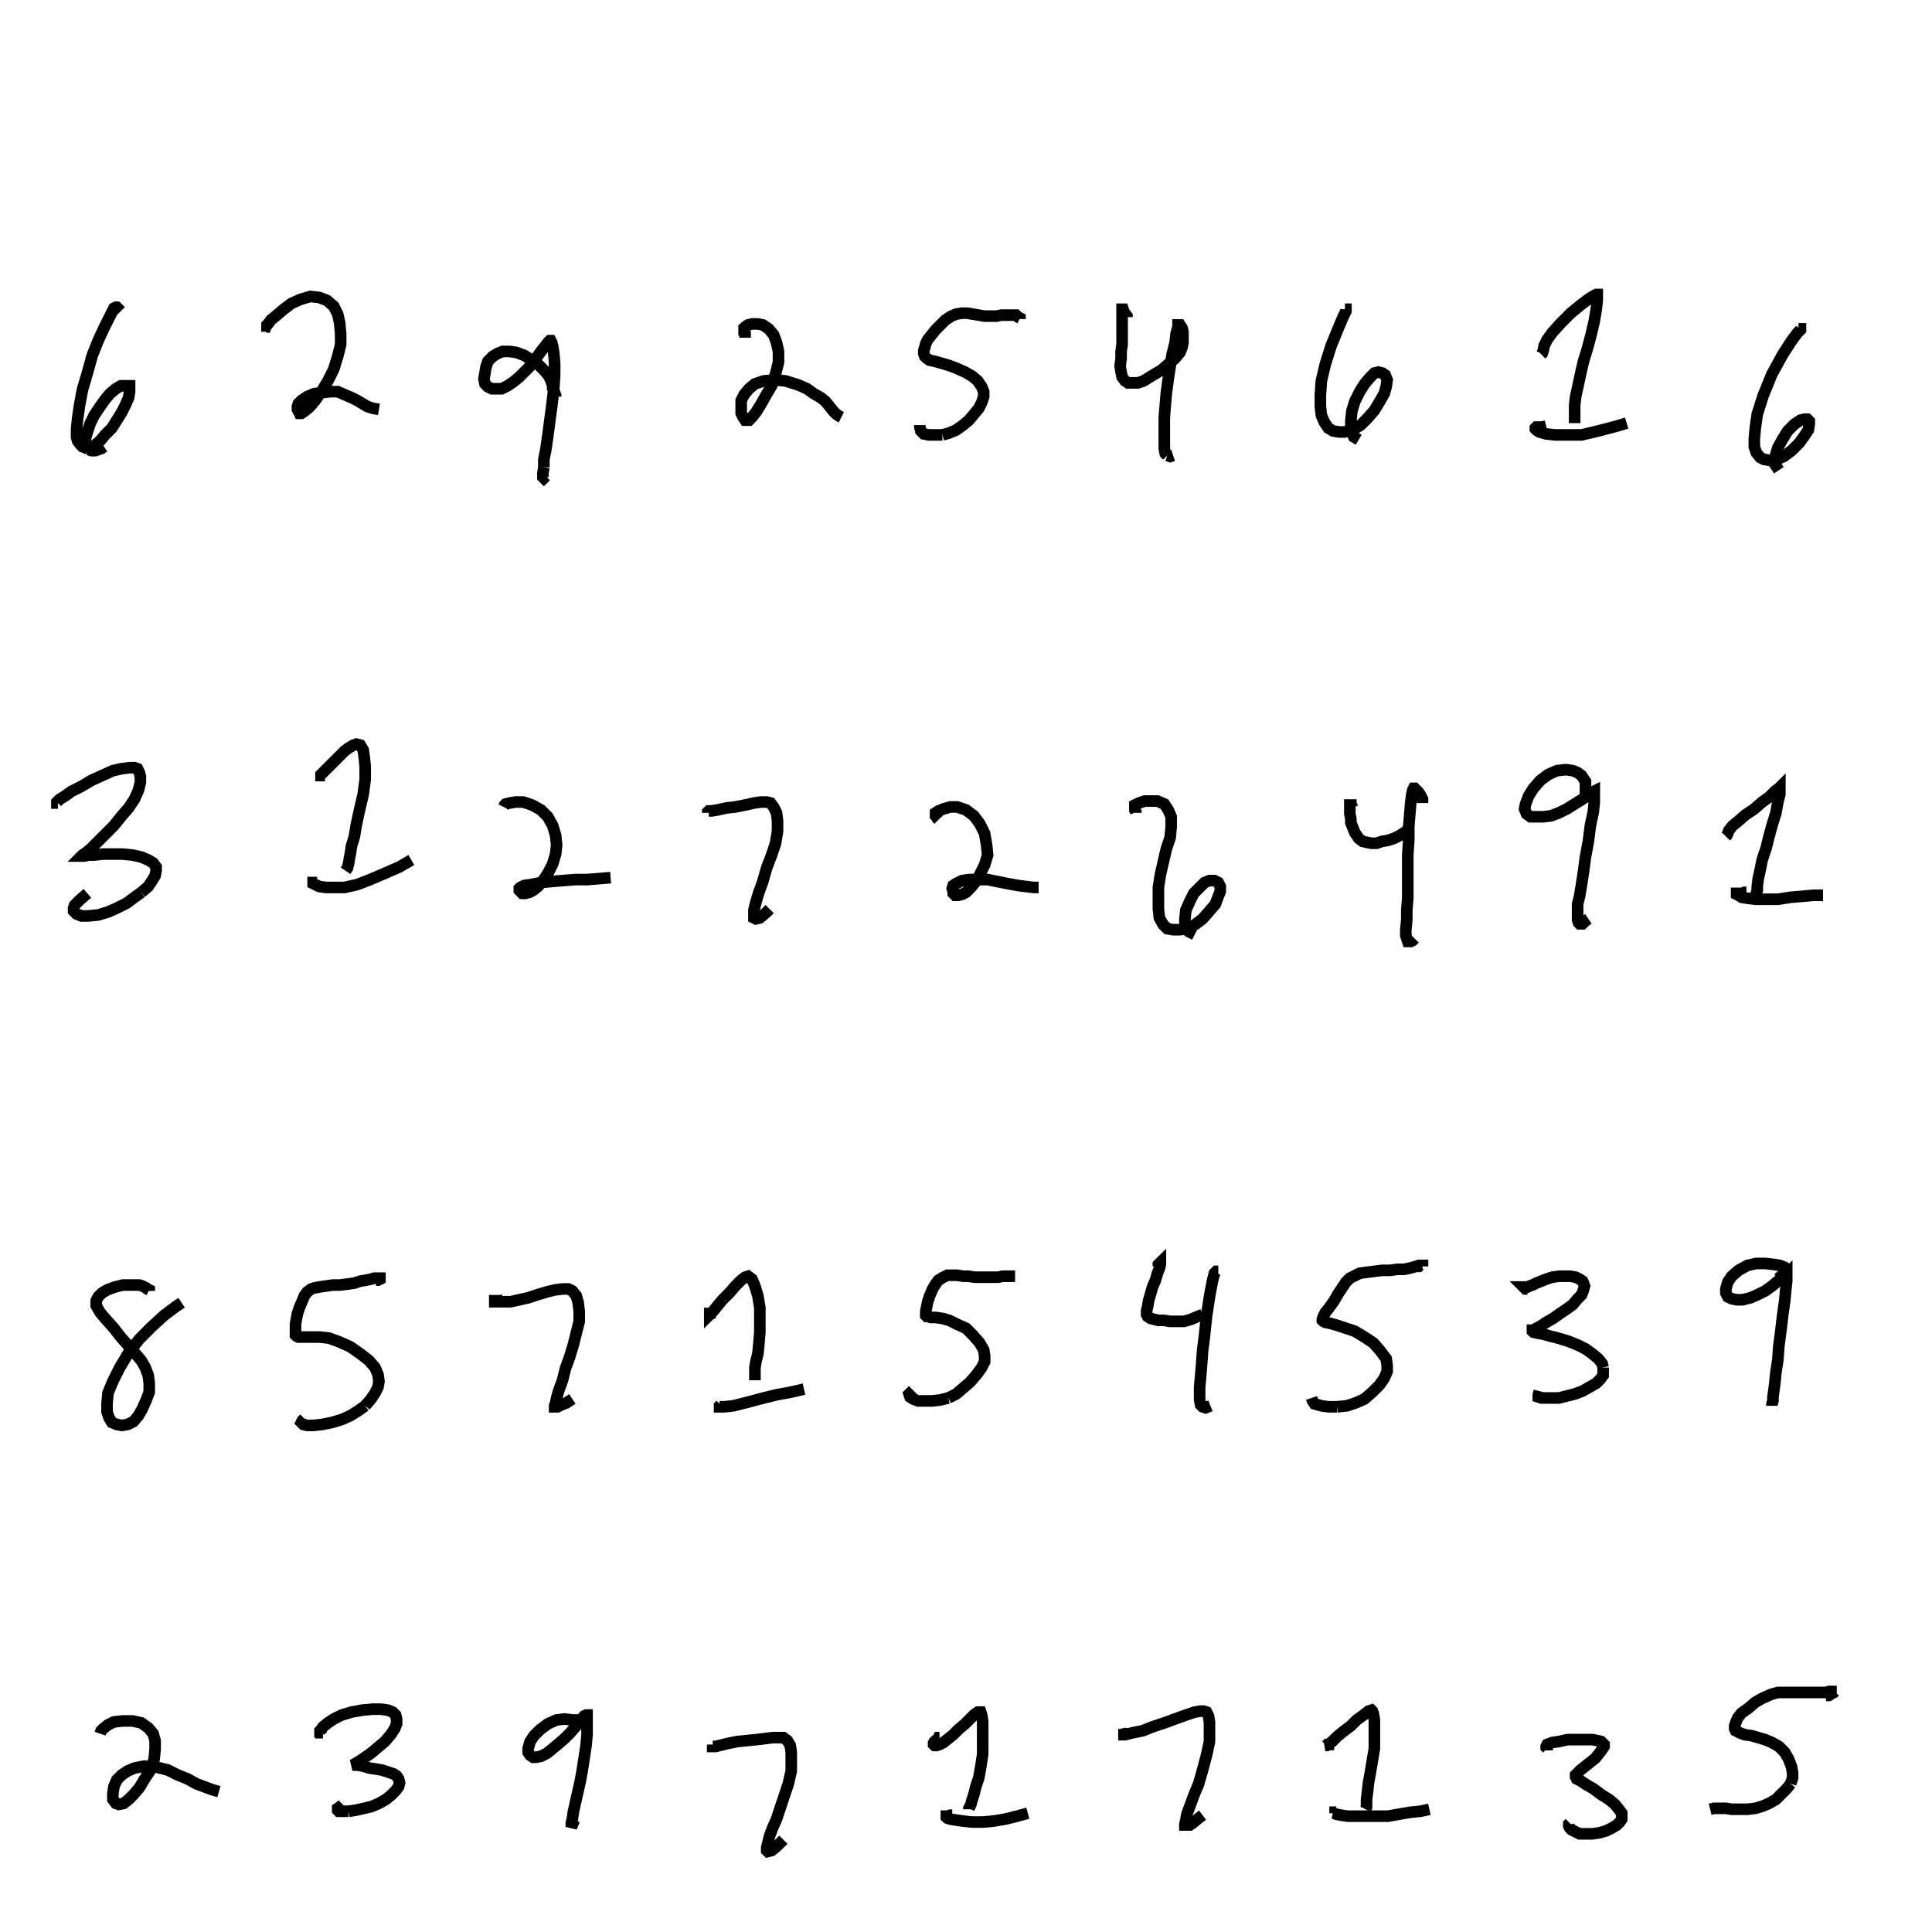 <svg height="100" width="100" preserveAspectRatio="xMidYMid meet"><polyline points="6.25,16.108 6.25,16.108 6.199,16.057 6.148,16.006 6.098,15.955 6.098,15.955 6.047,15.904 5.996,15.904 5.996,15.904 5.894,15.955 5.793,16.159 5.64,16.463 5.386,16.972 5.081,17.632 4.776,18.394 4.522,19.309 4.268,20.173 4.116,20.986 4.014,21.697 3.963,22.205 3.963,22.612 4.014,22.815 4.167,23.018 4.268,23.12 4.421,23.171 4.624,23.171 4.878,23.069 5.183,22.815 5.437,22.51 5.793,22.154 6.047,21.748 6.301,21.341 6.504,20.935 6.657,20.579 6.707,20.274 6.707,20.02 6.707,19.97 6.555,19.97 6.453,19.97 6.25,19.97 5.996,20.122 5.691,20.376 5.437,20.681 5.183,21.037 4.878,21.494 4.675,21.9 4.522,22.358 4.421,22.713 4.421,23.018 4.421,23.171 4.573,23.272" fill="none" stroke="black" stroke-width="0.6"></polyline><polyline points="4.573,23.272 4.726,23.323 4.929,23.323 5.234,23.222 5.386,23.12" fill="none" stroke="black" stroke-width="0.6"></polyline><polyline points="14.075,16.972 13.974,16.921 13.923,16.921 13.872,16.87 13.821,16.87 13.821,16.87 13.821,16.819 13.872,16.768 14.024,16.565 14.329,16.311 14.685,16.006 15.091,15.701 15.549,15.498 16.057,15.346 16.514,15.396 16.921,15.549 17.276,15.854 17.48,16.26 17.581,16.717 17.632,17.276 17.632,17.835 17.48,18.445 17.276,19.106 16.972,19.715 16.667,20.224 16.311,20.732 16.006,21.087 15.752,21.291 15.6,21.392 15.498,21.392 15.447,21.291 15.396,21.189 15.396,21.037 15.447,20.884 15.6,20.732 15.904,20.528 16.26,20.376 16.667,20.325 17.073,20.274 17.48,20.274 17.835,20.427 18.191,20.579 18.496,20.732 18.75,20.884 19.004,21.037 19.309,21.138 19.614,21.189" fill="none" stroke="black" stroke-width="0.6"></polyline><polyline points="28.76,20.528 28.76,20.478 28.709,20.325 28.659,20.224 28.659,20.122 28.608,20.071 28.608,19.97 28.557,19.817 28.506,19.665 28.404,19.461 28.201,19.207 27.896,18.902 27.541,18.648 27.134,18.394 26.728,18.242 26.372,18.191 26.016,18.191 25.762,18.293 25.508,18.445 25.254,18.699 25.152,19.004 25.102,19.309 25.051,19.614 25.102,19.868 25.254,20.02 25.457,20.122 25.661,20.122 25.965,20.122 26.27,19.97 26.575,19.766 26.88,19.512 27.185,19.207 27.49,18.902 27.744,18.547 27.998,18.191 28.201,17.937 28.354,17.734 28.455,17.632 28.506,17.632 28.557,17.734 28.608,17.937 28.659,18.242 28.709,18.801 28.709,19.411 28.659,20.173 28.557,21.037 28.455,21.799 28.354,22.561 28.252,23.272 28.15,23.78 28.15,24.187" fill="none" stroke="black" stroke-width="0.6"></polyline><polyline points="28.15,24.187 28.1,24.492 28.1,24.644 28.1,24.695 28.15,24.746 28.201,24.695 28.252,24.644" fill="none" stroke="black" stroke-width="0.6"></polyline><polyline points="38.567,17.48 38.567,17.429 38.567,17.276 38.516,17.226 38.516,17.124 38.516,17.022 38.516,16.972 38.567,16.921 38.72,16.819 38.923,16.768 39.228,16.768 39.482,16.819 39.787,17.022 40.041,17.327 40.193,17.734 40.295,18.191 40.295,18.75 40.142,19.36 39.939,19.97 39.634,20.478 39.38,20.935 39.126,21.341 38.923,21.596 38.77,21.748 38.618,21.748 38.567,21.748 38.465,21.596 38.364,21.392 38.364,21.087 38.364,20.732 38.516,20.427 38.77,20.122 39.075,19.868 39.533,19.715 40.041,19.665 40.65,19.715 41.311,19.919 41.768,20.122 42.124,20.376 42.48,20.579 42.734,20.783 42.937,21.037 43.14,21.291 43.293,21.443 43.445,21.545 43.547,21.596" fill="none" stroke="black" stroke-width="0.6"></polyline><polyline points="52.795,16.514 52.795,16.463 52.693,16.413 52.642,16.362 52.591,16.311 52.591,16.311 52.541,16.311 52.49,16.311 52.388,16.311 52.236,16.311 52.083,16.311 51.829,16.311 51.575,16.362 51.321,16.362 50.965,16.362 50.661,16.311 50.356,16.26 50.051,16.209 49.797,16.209 49.492,16.26 49.238,16.362 48.933,16.565 48.679,16.819 48.425,17.073 48.222,17.327 48.018,17.581 47.917,17.785 47.866,17.988 47.815,18.14 47.815,18.293 47.866,18.445 47.967,18.547 48.12,18.648 48.374,18.699 48.73,18.801 49.085,18.902 49.492,19.055 49.949,19.258 50.305,19.461 50.61,19.715 50.813,20.02 50.915,20.274 50.915,20.528 50.813,20.833 50.661,21.138 50.407,21.443 50.152,21.748 49.848,22.002 49.492,22.256 49.136,22.409 48.78,22.51" fill="none" stroke="black" stroke-width="0.6"></polyline><polyline points="48.78,22.51 48.425,22.51 48.069,22.51 47.815,22.459 47.663,22.307 47.612,22.104 47.612,22.002" fill="none" stroke="black" stroke-width="0.6"></polyline><polyline points="58.333,16.413 58.333,16.362 58.181,16.159 58.13,16.006 58.079,16.006 58.079,16.006 58.079,16.057 58.079,16.159 58.079,16.362 58.079,16.717 58.079,17.073 58.079,17.48 58.079,17.835 58.028,18.191 58.028,18.547 57.978,18.953 58.028,19.258 58.079,19.512 58.232,19.715 58.384,19.817 58.587,19.817 58.892,19.817 59.197,19.715 59.604,19.461 60.112,19.157 60.467,18.852 60.823,18.547 61.077,18.242 61.179,17.988 61.23,17.734 61.23,17.429 61.23,17.175 61.179,16.972 61.077,16.819 61.026,16.819 60.976,16.819 60.976,16.921 60.874,17.276 60.823,17.734 60.671,18.343 60.569,18.953 60.467,19.614 60.366,20.376 60.315,20.986 60.264,21.596 60.264,22.154 60.264,22.561 60.264,22.866 60.264,23.222 60.315,23.476 60.417,23.577" fill="none" stroke="black" stroke-width="0.6"></polyline><polyline points="60.417,23.577 60.569,23.628 60.722,23.577" fill="none" stroke="black" stroke-width="0.6"></polyline><polyline points="69.614,16.006 69.614,16.006 69.614,16.006 69.665,16.006 69.665,16.108 69.512,16.413 69.258,17.022 68.902,17.886 68.598,18.852 68.394,19.715 68.343,20.427 68.343,21.037 68.394,21.494 68.547,21.85 68.75,22.154 69.004,22.307 69.309,22.358 69.614,22.358 70.02,22.256 70.427,22.002 70.783,21.646 71.138,21.24 71.443,20.732 71.646,20.376 71.748,20.02 71.799,19.665 71.697,19.411 71.545,19.309 71.341,19.258 71.138,19.309 70.935,19.512 70.63,19.868 70.376,20.274 70.122,20.783 69.97,21.291 69.919,21.799 69.919,22.256 70.071,22.612 70.325,22.764" fill="none" stroke="black" stroke-width="0.6"></polyline><polyline points="79.776,18.343 79.827,18.293 79.878,18.14 79.929,17.886 80.081,17.581 80.335,17.226 80.793,16.717 81.301,16.209 81.86,15.752 82.266,15.447 82.52,15.295 82.622,15.244 82.673,15.244 82.673,15.295 82.673,15.549 82.622,16.006 82.52,16.616 82.368,17.276 82.165,18.039 81.961,18.699 81.809,19.36 81.657,20.071 81.555,20.528 81.504,20.986 81.504,21.392 81.504,21.646 81.504,21.799 81.504,21.9" fill="none" stroke="black" stroke-width="0.6"></polyline><polyline points="80.03,22.053 79.827,22.104 79.624,22.104 79.522,22.104 79.472,22.154 79.472,22.205 79.522,22.256 79.675,22.358 80.03,22.459 80.488,22.51 81.098,22.51 81.86,22.51 82.724,22.307 83.689,22.053 84.197,21.9" fill="none" stroke="black" stroke-width="0.6"></polyline><polyline points="93.089,17.022 93.14,17.022 93.14,17.022 93.191,17.022 93.191,17.073 93.039,17.226 92.734,17.632 92.276,18.343 91.717,19.36 91.26,20.478 90.955,21.443 90.854,22.154 90.803,22.713 90.803,23.12 90.904,23.425 91.108,23.679 91.311,23.78 91.616,23.831 91.972,23.78 92.327,23.628 92.734,23.323 93.14,22.917 93.394,22.561 93.598,22.256 93.648,21.951 93.648,21.799 93.547,21.697 93.394,21.697 93.191,21.748 92.886,21.951 92.53,22.307 92.276,22.713 92.022,23.171 91.87,23.679 91.87,24.035 92.073,24.339" fill="none" stroke="black" stroke-width="0.6"></polyline><polyline points="2.998,41.565 2.998,41.565 2.998,41.565 2.998,41.565 2.947,41.565 2.947,41.514 2.947,41.514 2.947,41.514 2.998,41.463 3.1,41.362 3.354,41.209 3.709,40.955 4.217,40.701 4.726,40.396 5.285,40.142 5.843,39.888 6.301,39.787 6.707,39.736 6.961,39.736 7.114,39.787 7.215,39.99 7.266,40.193 7.266,40.498 7.165,40.904 6.961,41.362 6.657,41.819 6.301,42.226 5.894,42.734 5.488,43.14 5.081,43.547 4.675,43.953 4.421,44.157 4.268,44.258 4.217,44.309 4.217,44.309 4.37,44.309 4.573,44.258 4.878,44.258 5.335,44.207 5.843,44.207 6.352,44.207 6.86,44.258 7.317,44.36 7.673,44.512 7.927,44.665 8.079,44.868 8.079,45.071 8.028,45.325 7.876,45.579 7.673,45.884 7.317,46.189" fill="none" stroke="black" stroke-width="0.6"></polyline><polyline points="7.317,46.189 6.961,46.443 6.555,46.748 6.047,47.002 5.589,47.205 5.081,47.358 4.573,47.409 4.217,47.409 3.963,47.307 3.811,47.154 3.811,47.002 3.862,46.85 4.116,46.596 4.522,46.24" fill="none" stroke="black" stroke-width="0.6"></polyline><polyline points="16.819,40.142 16.768,40.142 16.667,40.142 16.616,40.142 16.616,40.142 16.616,40.142 16.616,40.142 16.616,40.091 16.717,39.99 16.87,39.837 17.073,39.634 17.327,39.38 17.581,39.126 17.835,38.872 18.039,38.72 18.293,38.567 18.445,38.516 18.648,38.567 18.801,38.821 18.852,39.177 18.902,39.685 18.902,40.346 18.801,41.108 18.598,41.972 18.445,42.683 18.343,43.293 18.191,43.801 18.14,44.157 18.089,44.411 18.039,44.715 17.988,44.919 17.886,45.071" fill="none" stroke="black" stroke-width="0.6"></polyline><polyline points="16.413,45.681 16.311,45.681 16.26,45.681 16.209,45.681 16.209,45.732 16.311,45.783 16.514,45.884 16.87,45.935 17.276,45.935 17.835,45.935 18.496,45.783 19.157,45.528 19.868,45.224 20.681,44.868 21.291,44.512" fill="none" stroke="black" stroke-width="0.6"></polyline><polyline points="26.067,41.768 26.118,41.667 26.169,41.616 26.372,41.565 26.677,41.514 27.083,41.514 27.541,41.667 27.998,41.921 28.354,42.276 28.608,42.734 28.76,43.242 28.811,43.75 28.76,44.207 28.608,44.715 28.404,45.122 28.15,45.528 27.846,45.884 27.591,46.087 27.388,46.189 27.185,46.24 27.033,46.24 26.931,46.138 26.88,46.087 26.88,45.986 26.931,45.935 27.134,45.833 27.49,45.783 27.998,45.681 28.506,45.63 29.116,45.579 29.776,45.528 30.386,45.528 30.996,45.478 31.606,45.427" fill="none" stroke="black" stroke-width="0.6"></polyline><polyline points="36.636,42.073 36.636,42.073 36.636,42.073 36.636,42.022 36.636,42.022 36.636,42.022 36.687,41.972 36.839,41.972 37.144,41.921 37.602,41.819 38.059,41.768 38.567,41.667 39.024,41.565 39.38,41.514 39.685,41.514 39.888,41.565 40.041,41.768 40.193,42.073 40.244,42.48 40.244,43.039 40.142,43.648 39.939,44.258 39.685,44.919 39.482,45.63 39.278,46.189 39.126,46.697 39.024,47.104 39.024,47.358 39.024,47.51 39.126,47.561 39.329,47.51 39.634,47.256 39.837,47.053" fill="none" stroke="black" stroke-width="0.6"></polyline><polyline points="48.577,42.429 48.577,42.429 48.526,42.378 48.476,42.276 48.425,42.226 48.425,42.175 48.425,42.073 48.577,41.972 48.831,41.87 49.187,41.768 49.543,41.768 50,41.921 50.407,42.226 50.711,42.632 50.965,43.14 51.067,43.75 51.118,44.258 50.965,44.766 50.711,45.274 50.508,45.63 50.254,45.935 50,46.189 49.797,46.291 49.593,46.341 49.441,46.341 49.339,46.24 49.339,46.138 49.289,45.986 49.339,45.833 49.492,45.732 49.797,45.579 50.152,45.528 50.559,45.528 51.118,45.528 51.626,45.63 52.134,45.732 52.693,45.833 53.1,45.884 53.506,45.935 53.76,45.935" fill="none" stroke="black" stroke-width="0.6"></polyline><polyline points="58.791,42.073 58.791,42.022 58.74,41.921 58.74,41.768 58.74,41.667 58.943,41.565 59.248,41.463 59.553,41.463 59.909,41.463 60.264,41.616 60.467,41.921 60.62,42.276 60.62,42.785 60.569,43.343 60.366,43.953 60.213,44.614 60.061,45.274 59.959,45.935 59.959,46.596 59.959,47.053 60.01,47.51 60.213,47.866 60.417,48.069 60.722,48.12 61.077,48.12 61.484,48.069 61.839,47.866 62.246,47.561 62.602,47.154 62.907,46.799 63.059,46.392 63.161,46.138 63.161,45.884 63.059,45.681 62.856,45.579 62.602,45.579 62.348,45.681 62.093,45.935 61.789,46.24 61.585,46.646 61.382,47.104 61.331,47.561 61.331,47.967 61.535,48.222 61.839,48.374" fill="none" stroke="black" stroke-width="0.6"></polyline><polyline points="70.071,41.819 70.071,41.819 70.02,41.819 69.97,41.717 69.919,41.717 69.919,41.667 69.868,41.667 69.868,41.667 69.868,41.717 69.868,41.921 69.868,42.124 69.919,42.378 69.919,42.581 70.02,42.835 70.122,43.089 70.224,43.242 70.325,43.394 70.528,43.547 70.732,43.598 70.986,43.648 71.24,43.648 71.545,43.547 71.85,43.496 72.154,43.394 72.459,43.242 72.764,43.039 72.917,42.886" fill="none" stroke="black" stroke-width="0.6"></polyline><polyline points="73.628,41.565 73.628,41.362 73.526,41.159 73.425,41.006 73.323,40.904 73.272,40.854 73.222,40.803 73.171,40.803 73.12,40.904 73.069,41.159 73.018,41.565 72.967,42.175 72.917,42.785 72.917,43.496 72.866,44.258 72.866,45.02 72.866,45.783 72.866,46.494 72.815,47.104 72.815,47.612 72.764,48.12 72.764,48.425 72.815,48.577 72.866,48.73 73.018,48.73 73.12,48.679 73.222,48.577" fill="none" stroke="black" stroke-width="0.6"></polyline><polyline points="82.063,41.26 82.063,41.159 82.063,41.006 82.063,40.803 82.063,40.65 82.063,40.447 81.961,40.295 81.86,40.142 81.657,39.99 81.402,39.888 81.047,39.837 80.589,39.888 80.132,40.091 79.726,40.396 79.37,40.803 79.116,41.209 78.963,41.616 78.913,41.87 79.014,42.124 79.217,42.276 79.522,42.276 79.878,42.276 80.285,42.226 80.691,42.073 81.098,41.87 81.504,41.616 81.911,41.362 82.215,41.159 82.419,41.006 82.52,40.955 82.52,40.955 82.52,41.159 82.52,41.514 82.47,42.022 82.317,42.734 82.215,43.547 82.063,44.36 81.961,45.122 81.86,45.783 81.758,46.392 81.657,46.799 81.657,47.104 81.657,47.459 81.657,47.612 81.707,47.764 81.758,47.815 81.911,47.815 82.063,47.663 82.215,47.561" fill="none" stroke="black" stroke-width="0.6"></polyline><polyline points="89.329,43.293 89.38,43.242 89.431,43.14 89.482,42.988 89.685,42.734 89.939,42.53 90.346,42.175 90.803,41.87 91.209,41.514 91.565,41.26 91.87,40.955 92.073,40.803 92.124,40.752 92.124,40.752 92.124,40.803 92.124,41.108 92.022,41.514 91.921,42.073 91.717,42.734 91.565,43.293 91.413,43.902 91.209,44.512 91.108,45.02 91.006,45.478 90.955,45.884 90.955,46.087 90.904,46.24 90.904,46.291 90.854,46.291 90.752,46.291" fill="none" stroke="black" stroke-width="0.6"></polyline><polyline points="90.396,46.189 90.295,46.189 90.193,46.24 90.091,46.24 89.99,46.24 89.939,46.24 89.888,46.24 89.888,46.24 89.888,46.291 89.99,46.341 90.142,46.443 90.447,46.494 90.854,46.545 91.413,46.545 92.022,46.545 92.683,46.443 93.293,46.392 93.852,46.341 94.36,46.341" fill="none" stroke="black" stroke-width="0.6"></polyline><polyline points="7.724,66.819 7.724,66.768 7.622,66.717 7.571,66.667 7.47,66.616 7.368,66.565 7.215,66.514 7.012,66.514 6.707,66.514 6.352,66.514 5.945,66.616 5.539,66.768 5.285,66.921 5.081,67.124 4.98,67.327 4.98,67.581 5.183,67.937 5.488,68.293 5.894,68.75 6.25,69.207 6.657,69.665 7.012,70.071 7.317,70.427 7.52,70.783 7.673,71.189 7.724,71.596 7.724,72.053 7.571,72.459 7.368,72.917 7.165,73.272 6.911,73.577 6.606,73.73 6.301,73.78 6.047,73.73 5.793,73.628 5.64,73.374 5.539,73.069 5.539,72.663 5.589,72.104 5.843,71.494 6.199,70.783 6.657,70.02 7.215,69.309 7.825,68.699 8.486,68.089 9.096,67.632 9.4,67.429" fill="none" stroke="black" stroke-width="0.6"></polyline><polyline points="19.461,66.26 19.563,66.26 19.665,66.209 19.665,66.159 19.665,66.159 19.665,66.159 19.665,66.159 19.665,66.159 19.665,66.159 19.614,66.159 19.512,66.159 19.36,66.159 19.207,66.209 18.953,66.26 18.648,66.311 18.343,66.413 17.988,66.463 17.581,66.514 17.226,66.514 16.87,66.565 16.514,66.616 16.26,66.667 16.108,66.717 15.904,66.87 15.752,67.073 15.65,67.327 15.498,67.683 15.396,67.988 15.346,68.242 15.295,68.547 15.295,68.75 15.295,68.902 15.295,69.106 15.346,69.157 15.447,69.207 15.6,69.207 15.854,69.207 16.159,69.207 16.565,69.207 17.022,69.258 17.581,69.461 18.14,69.715 18.648,70.071 19.106,70.427 19.411,70.783 19.563,71.138 19.614,71.494 19.563,71.799 19.411,72.104 19.207,72.409 18.902,72.764" fill="none" stroke="black" stroke-width="0.6"></polyline><polyline points="18.902,72.764 18.547,73.018 18.14,73.272 17.683,73.476 17.175,73.628 16.667,73.73 16.209,73.78 15.904,73.78 15.701,73.73 15.6,73.628 15.65,73.526 15.752,73.425" fill="none" stroke="black" stroke-width="0.6"></polyline><polyline points="26.118,67.226 26.067,67.276 25.915,67.327 25.711,67.327 25.61,67.327 25.61,67.327 25.61,67.378 25.711,67.378 26.016,67.378 26.423,67.378 26.88,67.276 27.337,67.175 27.795,67.022 28.303,66.87 28.709,66.768 29.116,66.717 29.421,66.717 29.624,66.819 29.827,67.073 29.929,67.429 29.98,67.886 29.98,68.394 29.827,69.004 29.675,69.614 29.472,70.274 29.268,70.833 29.116,71.443 28.913,72.002 28.811,72.358 28.76,72.612 28.709,72.764 28.709,72.815 28.76,72.815 28.862,72.815 29.065,72.713 29.319,72.612 29.624,72.409" fill="none" stroke="black" stroke-width="0.6"></polyline><polyline points="36.992,67.937 36.941,67.937 36.839,67.988 36.789,67.988 36.738,67.988 36.738,68.039 36.738,68.039 36.738,68.039 36.789,67.988 36.941,67.835 37.144,67.581 37.398,67.276 37.754,66.921 38.059,66.565 38.364,66.26 38.567,66.108 38.72,66.057 38.923,66.209 39.075,66.565 39.228,67.073 39.329,67.683 39.329,68.343 39.329,68.953 39.278,69.563 39.228,70.071 39.126,70.478 39.075,70.783 39.075,71.087 39.075,71.341 39.075,71.443" fill="none" stroke="black" stroke-width="0.6"></polyline><polyline points="37.297,72.713 37.297,72.713 37.246,72.764 37.246,72.764 37.246,72.764 37.246,72.815 37.5,72.815 37.957,72.764 38.567,72.612 39.329,72.409 40.142,72.205 40.955,72.053 41.616,71.9" fill="none" stroke="black" stroke-width="0.6"></polyline><polyline points="52.541,66.057 52.541,66.057 52.541,66.057 52.541,66.057 52.541,66.057 52.49,66.057 52.439,66.057 52.388,66.057 52.337,66.057 52.236,66.057 52.083,66.057 51.88,66.057 51.677,66.108 51.423,66.108 51.067,66.108 50.762,66.108 50.457,66.108 50.102,66.057 49.848,66.057 49.543,66.006 49.289,66.006 49.035,66.006 48.831,66.108 48.577,66.26 48.425,66.463 48.272,66.717 48.12,67.073 48.018,67.378 47.967,67.632 47.917,67.886 47.917,67.988 47.917,68.089 47.967,68.14 48.018,68.14 48.171,68.191 48.425,68.191 48.78,68.242 49.136,68.343 49.543,68.547 50,68.75 50.356,69.106 50.711,69.512 50.915,69.868 50.965,70.173 50.965,70.478 50.813,70.783 50.559,71.138 50.203,71.545 49.848,71.85 49.492,72.154 49.085,72.358" fill="none" stroke="black" stroke-width="0.6"></polyline><polyline points="49.085,72.358 48.679,72.459 48.272,72.51 47.866,72.51 47.51,72.51 47.256,72.409 47.104,72.307 47.053,72.154 47.256,71.951" fill="none" stroke="black" stroke-width="0.6"></polyline><polyline points="59.959,65.549 59.959,65.549 59.959,65.498 59.959,65.447 60.01,65.396 60.01,65.396 60.061,65.346 60.061,65.346 60.061,65.346 60.061,65.346 60.061,65.447 60.01,65.65 59.909,65.904 59.807,66.26 59.654,66.616 59.553,66.972 59.451,67.327 59.4,67.632 59.35,67.835 59.35,68.039 59.4,68.14 59.553,68.242 59.756,68.293 59.959,68.343 60.264,68.343 60.569,68.394 60.925,68.394 61.28,68.394 61.636,68.293 61.992,68.14 62.246,68.039" fill="none" stroke="black" stroke-width="0.6"></polyline><polyline points="63.059,65.803 63.059,65.803 63.008,65.803 62.957,65.803 62.856,65.904 62.754,66.311 62.602,67.124 62.449,68.14 62.348,69.106 62.246,69.919 62.195,70.63 62.144,71.24 62.093,71.799 62.093,72.205 62.093,72.459 62.144,72.713 62.246,72.815 62.398,72.866 62.652,72.764" fill="none" stroke="black" stroke-width="0.6"></polyline><polyline points="73.628,65.549 73.628,65.549 73.628,65.549 73.628,65.549 73.628,65.549 73.628,65.498 73.577,65.498 73.577,65.498 73.526,65.498 73.476,65.498 73.425,65.549 73.272,65.549 73.12,65.6 72.917,65.65 72.663,65.701 72.307,65.701 71.951,65.752 71.545,65.752 71.138,65.803 70.732,65.854 70.376,65.904 70.071,66.057 69.868,66.159 69.665,66.362 69.461,66.667 69.258,66.972 69.055,67.327 68.801,67.683 68.598,67.937 68.496,68.14 68.445,68.293 68.445,68.343 68.496,68.394 68.598,68.445 68.852,68.496 69.207,68.598 69.665,68.75 70.122,68.902 70.63,69.207 71.087,69.512 71.443,69.919 71.748,70.325 71.799,70.681 71.799,70.986 71.646,71.341 71.392,71.697 71.037,72.053 70.63,72.409 70.173,72.612 69.715,72.764 69.207,72.815" fill="none" stroke="black" stroke-width="0.6"></polyline><polyline points="69.207,72.815 68.75,72.815 68.394,72.764 68.039,72.663 67.937,72.51 67.886,72.358" fill="none" stroke="black" stroke-width="0.6"></polyline><polyline points="79.065,66.717 79.014,66.717 78.963,66.717 78.913,66.667 78.862,66.616 78.862,66.616 78.862,66.616 78.862,66.616 78.862,66.616 78.913,66.616 78.963,66.616 79.065,66.616 79.167,66.565 79.319,66.514 79.522,66.413 79.776,66.311 80.03,66.209 80.335,66.108 80.691,66.057 80.996,66.057 81.301,66.057 81.555,66.108 81.758,66.209 81.911,66.311 81.961,66.413 82.012,66.565 81.961,66.768 81.86,67.022 81.657,67.226 81.402,67.53 81.047,67.785 80.742,67.988 80.386,68.242 80.03,68.445 79.726,68.648 79.522,68.75 79.37,68.852 79.319,68.852 79.319,68.902 79.37,68.953 79.573,69.004 79.878,69.055 80.234,69.157 80.64,69.258 81.148,69.411 81.657,69.614 82.063,69.817 82.419,70.071 82.724,70.325 82.927,70.579 82.978,70.783" fill="none" stroke="black" stroke-width="0.6"></polyline><polyline points="82.978,70.783 82.978,70.986 82.978,71.189 82.825,71.392 82.622,71.596 82.266,71.799 81.911,72.002 81.504,72.154 81.098,72.256 80.691,72.358 80.285,72.358 79.98,72.358 79.776,72.358 79.624,72.307 79.624,72.205 79.675,72.002" fill="none" stroke="black" stroke-width="0.6"></polyline><polyline points="91.921,66.209 91.972,66.209 92.073,66.159 92.124,66.108 92.175,66.108 92.226,66.057 92.327,66.006 92.378,65.955 92.429,65.904 92.48,65.854 92.48,65.752 92.48,65.701 92.378,65.6 92.124,65.498 91.819,65.447 91.362,65.396 90.904,65.396 90.447,65.498 89.99,65.752 89.634,66.057 89.431,66.362 89.329,66.717 89.329,66.921 89.431,67.124 89.634,67.226 89.888,67.276 90.193,67.276 90.6,67.175 90.955,67.022 91.362,66.819 91.717,66.565 92.022,66.311 92.327,66.108 92.429,66.006 92.48,65.955 92.48,65.955 92.48,66.057 92.48,66.311 92.429,66.768 92.378,67.327 92.276,68.039 92.175,68.902 92.073,69.665 92.022,70.376 91.921,71.037 91.87,71.545 91.819,71.951 91.768,72.307 91.768,72.51 91.717,72.663 91.717,72.764" fill="none" stroke="black" stroke-width="0.6"></polyline><polyline points="91.717,72.764 91.717,72.764 91.717,72.764 91.717,72.764" fill="none" stroke="black" stroke-width="0.6"></polyline><polyline points="5.183,89.736 5.234,89.583 5.335,89.482 5.589,89.278 5.894,89.126 6.352,89.075 6.86,89.075 7.317,89.177 7.673,89.431 7.927,89.736 8.028,90.091 8.028,90.549 7.978,91.057 7.825,91.565 7.52,92.022 7.215,92.53 6.911,92.886 6.657,93.14 6.402,93.343 6.148,93.394 5.996,93.343 5.843,93.14 5.843,92.835 5.894,92.48 6.047,92.124 6.301,91.87 6.606,91.667 6.961,91.514 7.47,91.413 8.079,91.463 8.689,91.616 9.197,91.87 9.705,92.073 10.163,92.327 10.569,92.48 10.976,92.632 11.331,92.734" fill="none" stroke="black" stroke-width="0.6"></polyline><polyline points="16.717,89.685 16.717,89.685 16.667,89.685 16.616,89.685 16.616,89.634 16.565,89.634 16.565,89.583 16.616,89.533 16.717,89.38 16.972,89.177 17.276,88.974 17.683,88.77 18.191,88.618 18.75,88.516 19.309,88.465 19.715,88.465 20.071,88.516 20.325,88.618 20.478,88.77 20.528,88.974 20.528,89.228 20.427,89.482 20.224,89.787 19.919,90.142 19.614,90.396 19.258,90.701 18.902,90.955 18.598,91.159 18.343,91.311 18.242,91.362 18.242,91.362 18.293,91.362 18.496,91.362 18.801,91.413 19.106,91.514 19.461,91.565 19.766,91.616 20.071,91.717 20.376,91.819 20.528,91.921 20.63,92.073 20.681,92.276 20.63,92.48 20.478,92.683 20.224,92.937 19.97,93.14 19.614,93.343 19.258,93.496 18.852,93.598 18.394,93.699 18.039,93.75" fill="none" stroke="black" stroke-width="0.6"></polyline><polyline points="18.039,93.75 17.734,93.75 17.53,93.75 17.48,93.699 17.48,93.598 17.632,93.496 17.734,93.394" fill="none" stroke="black" stroke-width="0.6"></polyline><polyline points="30.285,89.482 30.285,89.482 30.335,89.482 30.335,89.431 30.335,89.38 30.335,89.38 30.335,89.329 30.335,89.278 30.234,89.177 30.132,89.126 29.929,89.024 29.624,89.024 29.217,88.974 28.811,89.024 28.354,89.228 27.947,89.533 27.642,89.837 27.439,90.142 27.337,90.498 27.337,90.701 27.439,90.854 27.591,90.955 27.744,90.955 27.998,90.904 28.303,90.752 28.557,90.549 28.862,90.295 29.217,89.99 29.522,89.685 29.827,89.329 30.081,89.024 30.234,88.821 30.335,88.77 30.386,88.77 30.386,88.923 30.386,89.278 30.386,89.787 30.335,90.346 30.234,91.006 30.132,91.667 30.03,92.226 29.878,92.886 29.776,93.343 29.675,93.801 29.624,94.157 29.573,94.36 29.573,94.512 29.573,94.563 29.573,94.563 29.624,94.461 29.726,94.207" fill="none" stroke="black" stroke-width="0.6"></polyline><polyline points="29.726,94.207" fill="none" stroke="black" stroke-width="0.6"></polyline><polyline points="36.89,90.295 36.89,90.346 36.89,90.346 36.89,90.346 36.89,90.396 36.89,90.396 37.043,90.396 37.246,90.346 37.652,90.244 38.161,90.142 38.669,90.091 39.177,90.041 39.583,89.99 39.99,89.939 40.295,89.939 40.549,89.939 40.752,90.091 40.904,90.346 40.955,90.701 40.955,91.159 40.955,91.667 40.803,92.327 40.6,92.937 40.396,93.547 40.193,94.157 39.99,94.614 39.837,95.02 39.736,95.427 39.685,95.63 39.685,95.783 39.736,95.833 39.939,95.783 40.193,95.579 40.549,95.224" fill="none" stroke="black" stroke-width="0.6"></polyline><polyline points="48.628,89.939 48.577,89.939 48.526,90.041 48.425,90.091 48.374,90.142 48.374,90.193 48.323,90.244 48.323,90.295 48.374,90.346 48.476,90.346 48.628,90.295 48.831,90.193 49.085,89.99 49.339,89.787 49.644,89.482 49.949,89.228 50.254,88.923 50.457,88.72 50.61,88.618 50.762,88.618 50.813,88.77 50.864,89.126 50.864,89.634 50.864,90.193 50.864,90.803 50.762,91.463 50.661,92.022 50.508,92.48 50.407,92.886 50.305,93.191 50.254,93.394 50.152,93.598 50.152,93.648" fill="none" stroke="black" stroke-width="0.6"></polyline><polyline points="49.289,93.953 49.238,93.953 49.187,93.953 49.085,94.004 49.035,94.004 48.984,94.004 48.984,94.055 49.035,94.106 49.187,94.157 49.492,94.207 49.848,94.258 50.305,94.309 50.864,94.309 51.423,94.258 52.033,94.157 52.642,94.004 53.201,93.852" fill="none" stroke="black" stroke-width="0.6"></polyline><polyline points="58.333,89.736 58.232,89.736 58.028,89.787 57.927,89.787 57.876,89.787 57.876,89.787 57.978,89.787 58.232,89.787 58.638,89.685 59.146,89.583 59.654,89.38 60.264,89.177 60.823,88.974 61.382,88.77 61.839,88.618 62.144,88.567 62.297,88.567 62.449,88.618 62.551,88.821 62.602,89.126 62.602,89.583 62.602,90.142 62.449,90.854 62.246,91.616 62.043,92.327 61.789,92.937 61.585,93.496 61.433,93.902 61.382,94.207 61.331,94.411 61.331,94.461 61.433,94.461 61.585,94.461 61.738,94.36 62.043,94.106 62.246,93.953" fill="none" stroke="black" stroke-width="0.6"></polyline><polyline points="69.055,90.295 68.953,90.295 68.852,90.295 68.699,90.295 68.648,90.346 68.648,90.346 68.598,90.346 68.598,90.346 68.75,90.295 68.953,90.142 69.207,89.888 69.512,89.634 69.919,89.329 70.224,89.024 70.579,88.77 70.833,88.567 70.986,88.516 71.037,88.567 71.087,88.72 71.138,89.024 71.138,89.431 71.138,89.939 71.138,90.498 71.037,91.108 70.935,91.717 70.833,92.276 70.783,92.734 70.732,93.14 70.732,93.343 70.732,93.547 70.681,93.648" fill="none" stroke="black" stroke-width="0.6"></polyline><polyline points="69.258,93.75 69.157,93.801 69.106,93.801 69.106,93.852 69.055,93.852 69.055,93.852 69.157,93.902 69.411,93.953 69.766,94.004 70.173,94.004 70.681,94.004 71.291,94.004 71.85,94.004 72.409,93.902 73.018,93.801 73.526,93.75 73.984,93.648" fill="none" stroke="black" stroke-width="0.6"></polyline><polyline points="80.081,90.6 80.081,90.6 80.081,90.498 80.03,90.447 80.03,90.396 80.081,90.295 80.335,90.193 80.691,90.142 81.148,90.041 81.606,90.041 82.012,90.041 82.419,90.041 82.673,90.091 82.876,90.142 82.978,90.244 83.028,90.295 83.028,90.396 82.927,90.549 82.774,90.752 82.571,91.006 82.317,91.209 82.063,91.413 81.809,91.616 81.657,91.768 81.555,91.87 81.555,91.972 81.606,92.073 81.809,92.175 82.114,92.378 82.47,92.581 82.876,92.886 83.283,93.14 83.587,93.394 83.791,93.648 83.943,93.852 83.943,94.004 83.943,94.157 83.841,94.309 83.689,94.461 83.435,94.614 83.13,94.766 82.774,94.868 82.419,94.919 82.063,94.919 81.758,94.919 81.555,94.817 81.352,94.715 81.25,94.614 81.199,94.512 81.199,94.411 81.25,94.36" fill="none" stroke="black" stroke-width="0.6"></polyline><polyline points="81.25,94.36" fill="none" stroke="black" stroke-width="0.6"></polyline><polyline points="94.512,87.754 94.665,87.754 94.817,87.652 94.919,87.602 94.97,87.551 95.071,87.551 95.071,87.551 95.071,87.551 95.071,87.551 95.071,87.551 95.071,87.551 95.071,87.551 95.02,87.551 94.97,87.551 94.868,87.551 94.766,87.551 94.665,87.551 94.512,87.602 94.36,87.602 94.207,87.602 94.055,87.602 93.902,87.602 93.699,87.602 93.445,87.602 93.14,87.602 92.835,87.602 92.429,87.602 92.022,87.602 91.667,87.703 91.209,87.907 90.854,88.11 90.498,88.415 90.142,88.669 89.939,88.923 89.837,89.177 89.787,89.329 89.787,89.482 89.837,89.583 90.041,89.685 90.295,89.787 90.65,89.837 91.006,89.939 91.362,90.041 91.717,90.193 92.073,90.396 92.378,90.701 92.581,91.057 92.734,91.463 92.785,91.768 92.785,92.022 92.683,92.327" fill="none" stroke="black" stroke-width="0.6"></polyline><polyline points="92.683,92.327 92.48,92.581 92.226,92.835 91.921,93.14 91.565,93.343 91.209,93.496 90.854,93.598 90.447,93.648 90.041,93.648 89.634,93.648 89.329,93.598 89.024,93.598 88.72,93.598 88.516,93.648" fill="none" stroke="black" stroke-width="0.6"></polyline></svg>